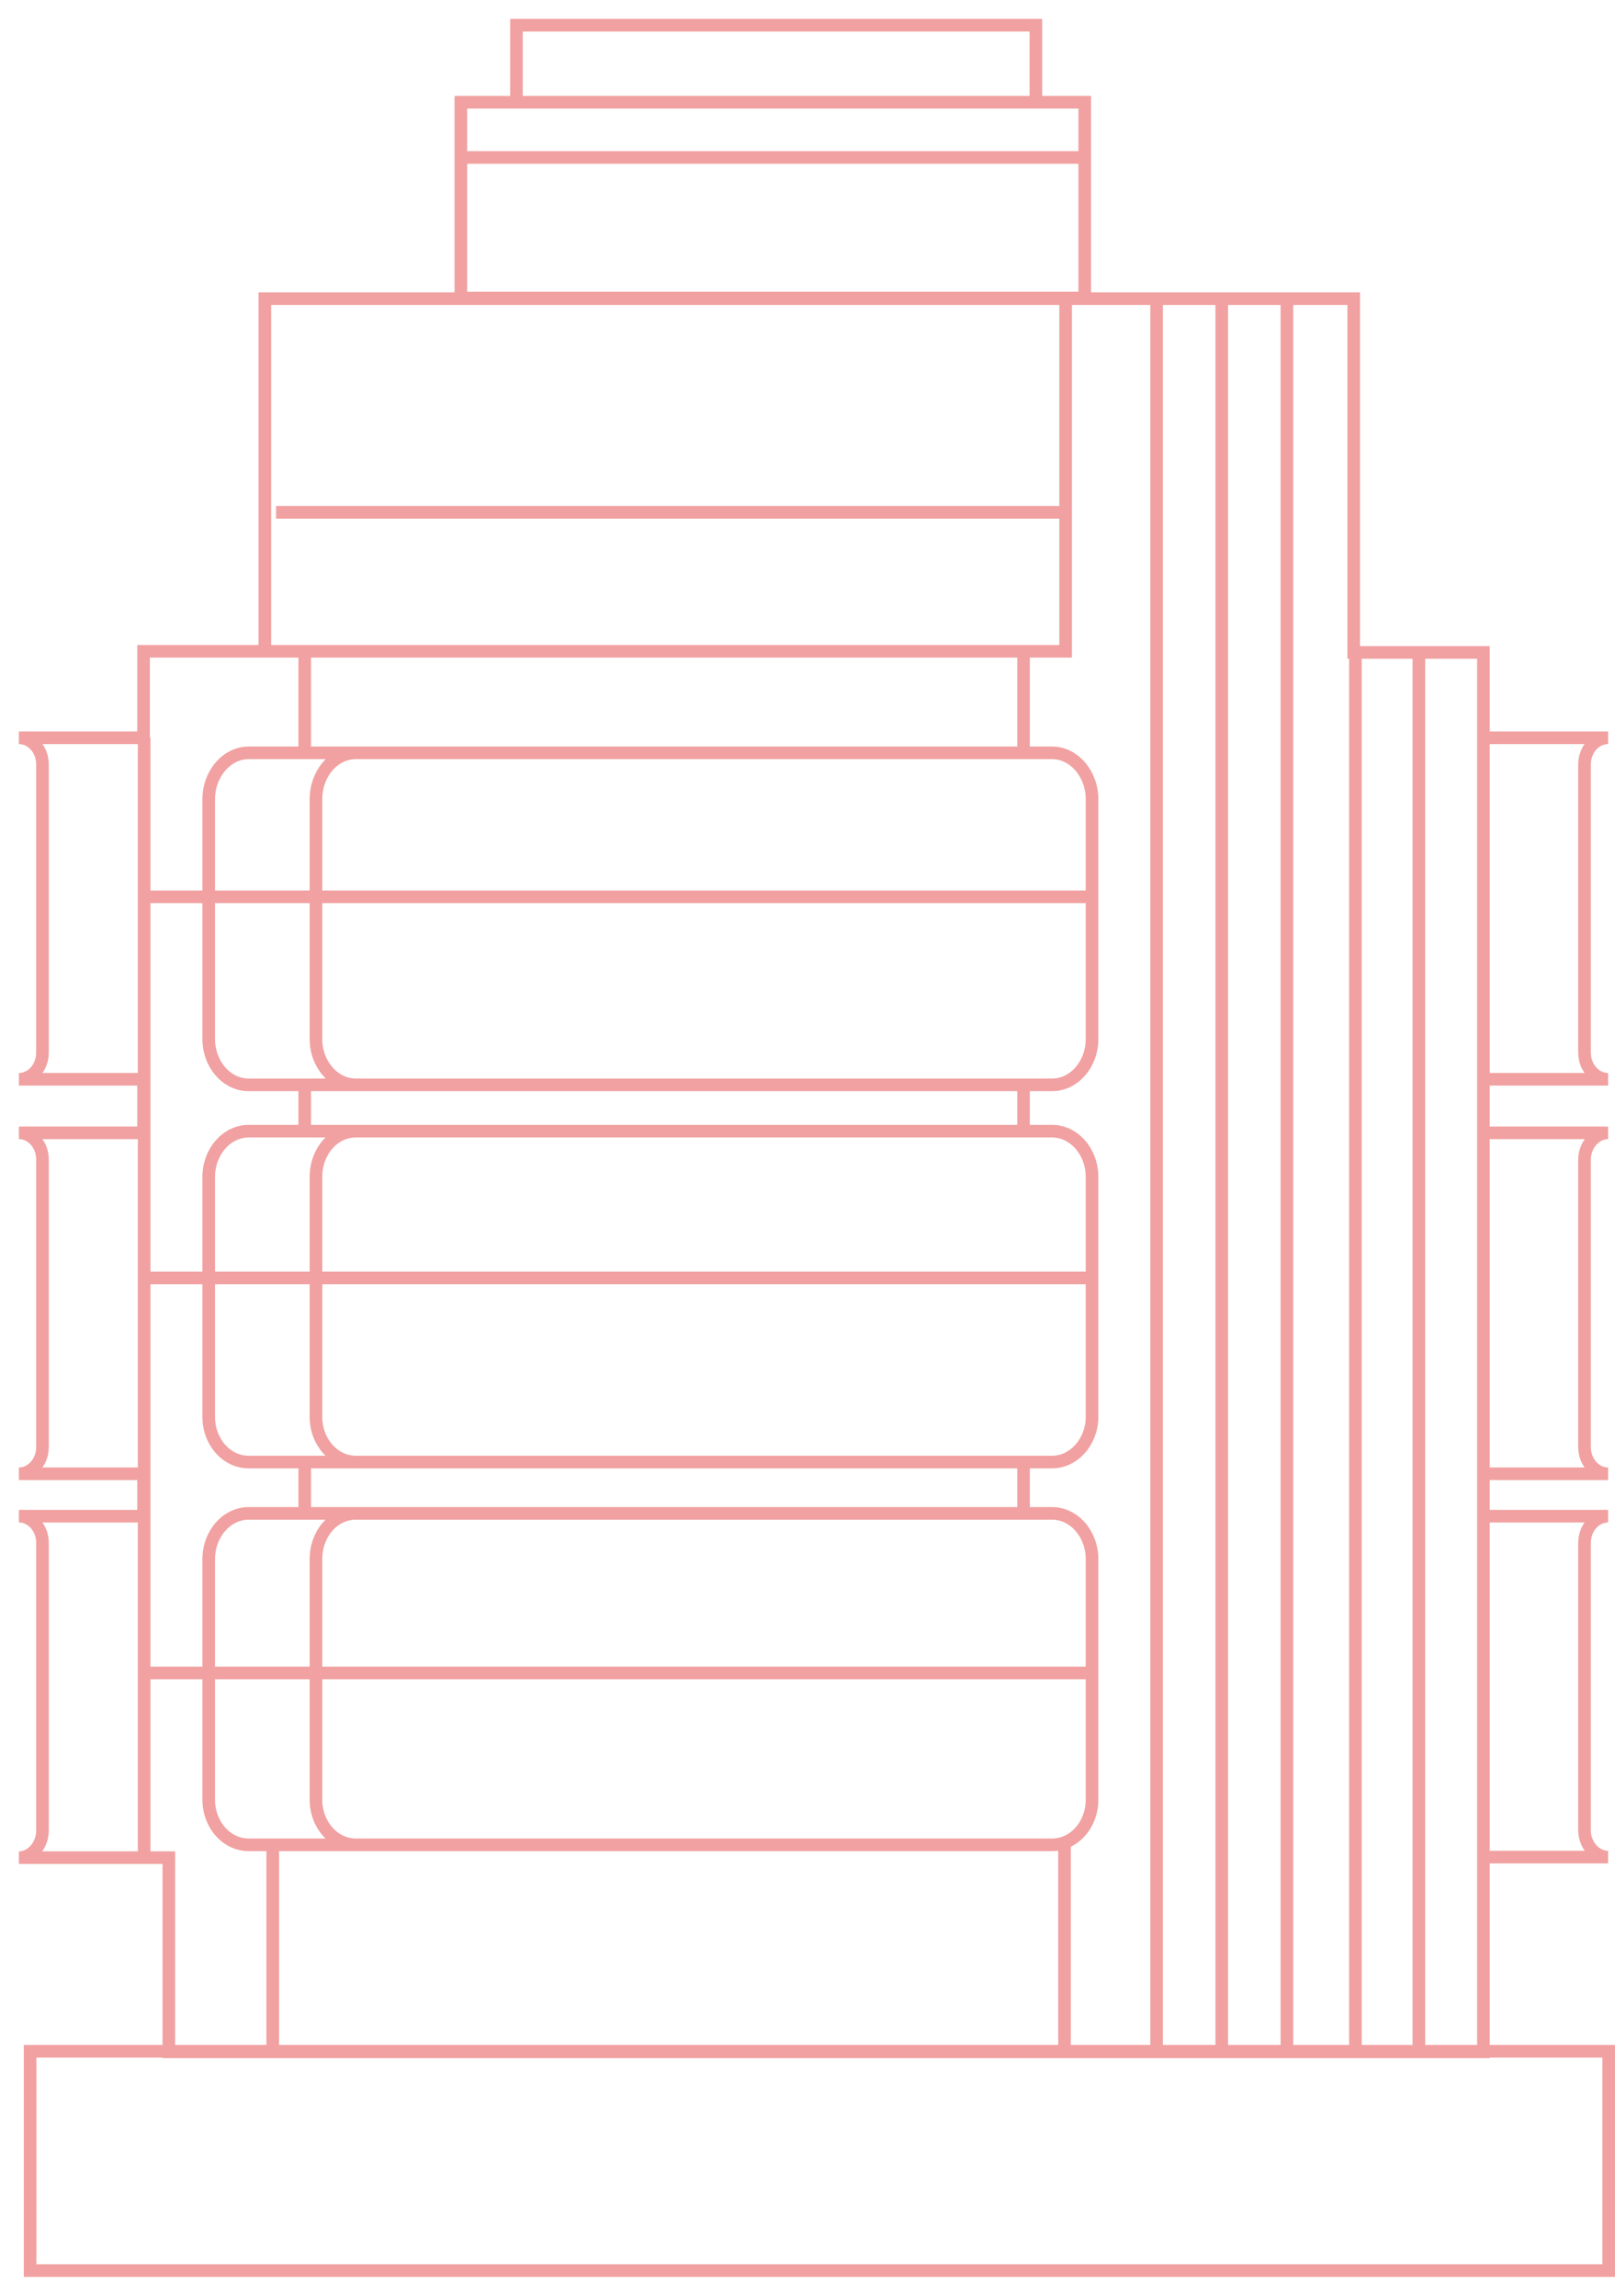 <svg width="64" height="91" viewBox="0 0 64 91" fill="none" xmlns="http://www.w3.org/2000/svg">
<path d="M14.101 29.841C13.211 29.841 12.521 30.681 12.521 31.677V41.187C12.521 42.182 13.233 43.001 14.101 43.001M14.101 44.837C13.211 44.837 12.521 45.655 12.521 46.65V56.16C12.521 57.156 13.233 57.952 14.101 57.952M14.101 59.987C13.211 59.987 12.521 60.805 12.521 61.8V71.333C12.521 72.328 13.233 73.124 14.101 73.124M5.712 29.244V73.611M58.786 29.244V73.611M10.808 81.33V73.147M42.185 81.33V73.147M12.076 60.009V57.974M40.561 60.009V57.974M12.076 45.035V43.001M40.561 45.035V43.001M12.076 29.863V25.771M40.561 29.863V25.771M48.038 11.838H10.496V25.816M10.941 20.308H42.252M50.998 11.815V81.308M48.416 11.815V81.308M45.835 11.815V81.308M53.713 25.838V81.308M56.227 25.749V81.308M18.263 6.242H43.009M5.734 66.312H43.32M5.734 50.653H43.209M5.734 35.547H43.209M8.271 31.677C8.271 30.681 8.983 29.841 9.851 29.841H41.696C42.564 29.841 43.276 30.681 43.276 31.677V41.187C43.276 42.182 42.564 43.001 41.696 43.001H9.851C8.983 43.001 8.271 42.182 8.271 41.187V31.677ZM8.271 56.16C8.271 57.156 8.983 57.952 9.851 57.952H41.696C42.564 57.952 43.276 57.134 43.276 56.16V46.65C43.276 45.655 42.564 44.837 41.696 44.837H9.851C8.983 44.837 8.271 45.655 8.271 46.65V56.16ZM8.271 71.333C8.271 72.328 8.983 73.124 9.851 73.124H41.696C42.564 73.124 43.276 72.328 43.276 71.333V61.8C43.276 60.805 42.564 59.987 41.696 59.987H9.851C8.983 59.987 8.271 60.805 8.271 61.8V71.333ZM58.786 25.86V29.244H63.727C63.215 29.244 62.792 29.708 62.792 30.305V41.718C62.792 42.315 63.215 42.78 63.727 42.78H58.786V44.903H63.727C63.215 44.903 62.792 45.389 62.792 45.965V57.355C62.792 57.952 63.215 58.416 63.727 58.416H58.786V60.097H63.727C63.215 60.097 62.792 60.562 62.792 61.159V72.549C62.792 73.124 63.215 73.611 63.727 73.611H58.786V81.33H6.691V73.633H0.749C1.261 73.633 1.684 73.147 1.684 72.549V61.159C1.684 60.562 1.261 60.097 0.749 60.097H5.689V58.416H0.749C1.261 58.416 1.684 57.952 1.684 57.355V45.965C1.684 45.367 1.261 44.903 0.749 44.903H5.689V42.78H0.749C1.261 42.78 1.684 42.315 1.684 41.718V30.305C1.684 29.708 1.261 29.244 0.749 29.244H5.689V25.816H42.23V11.838H53.646V25.86H58.764H58.786ZM42.986 4.052H18.263V11.815H42.986V4.052ZM41.05 1H20.466V4.052H41.05V1ZM1.194 90H63.749V81.308H1.194V90Z" stroke="#F1A1A1" stroke-width="0.5" stroke-miterlimit="10"/>
</svg>
